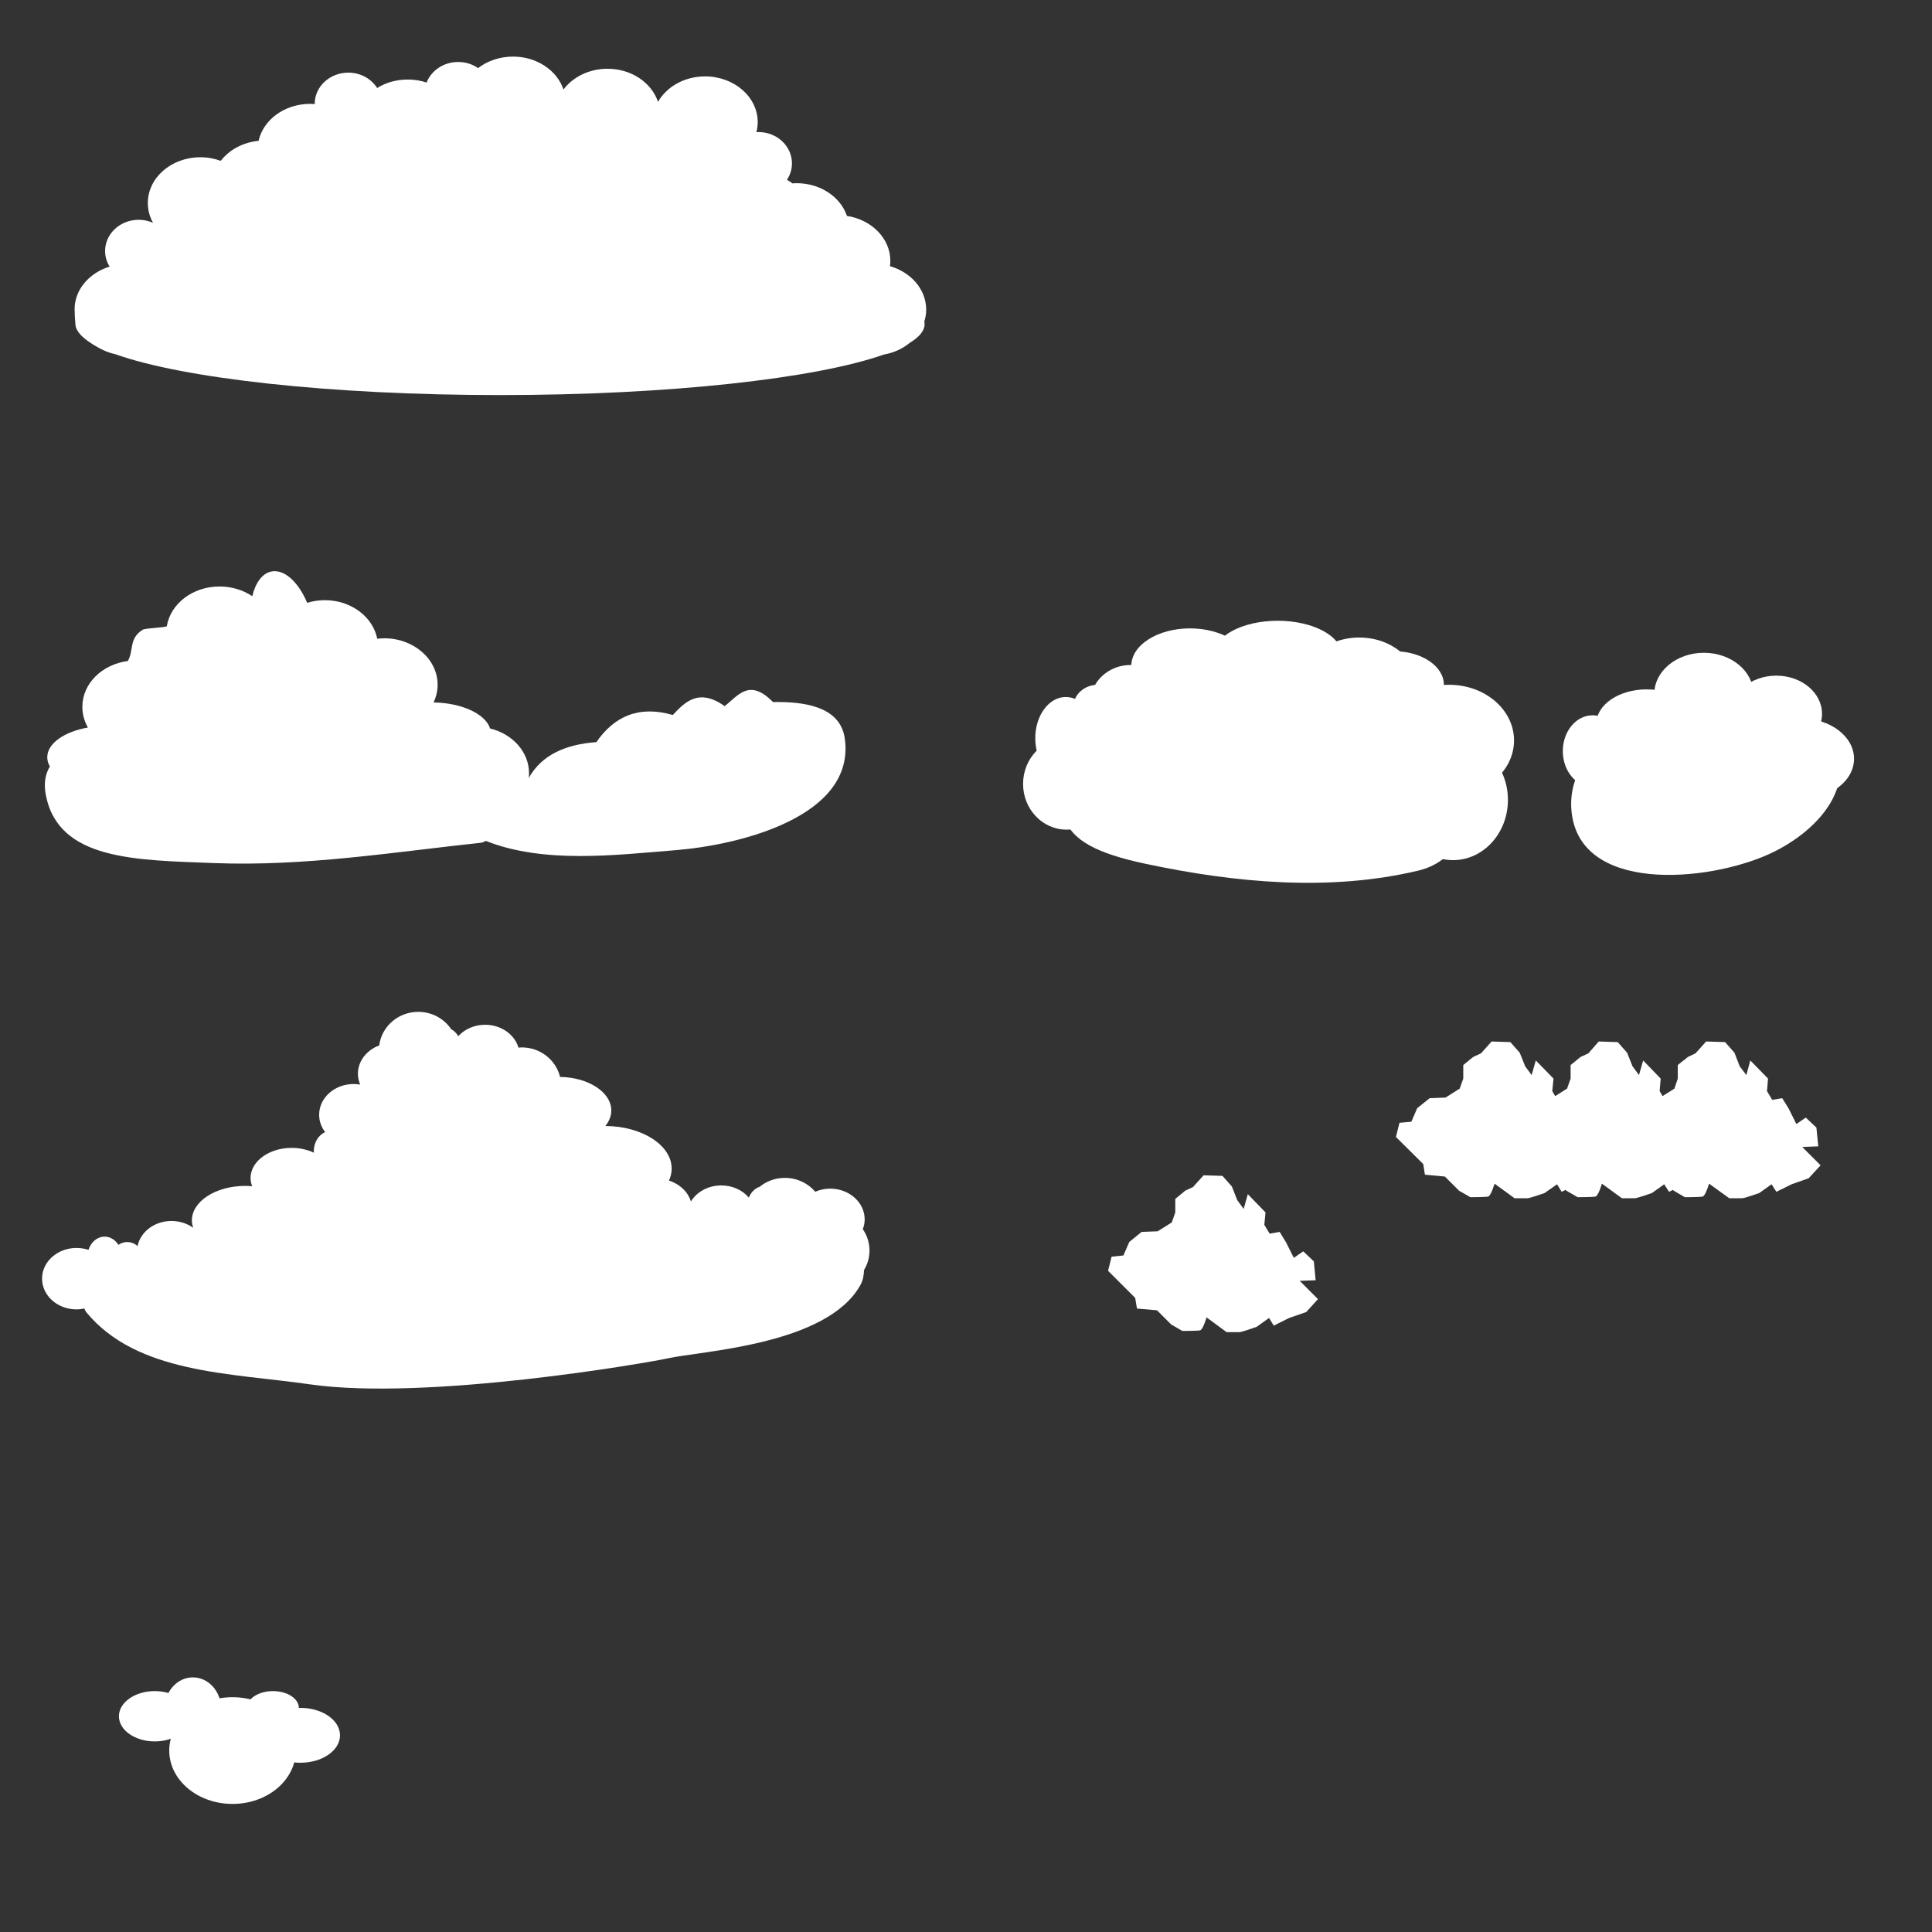 <?xml version="1.0" encoding="UTF-8" standalone="no"?>
<!-- Created with Inkscape (http://www.inkscape.org/) -->

<svg
   xmlns:dc="http://purl.org/dc/elements/1.1/"
   xmlns:cc="http://creativecommons.org/ns#"
   xmlns:rdf="http://www.w3.org/1999/02/22-rdf-syntax-ns#"
   xmlns:svg="http://www.w3.org/2000/svg"
   xmlns="http://www.w3.org/2000/svg"
   xmlns:sodipodi="http://sodipodi.sourceforge.net/DTD/sodipodi-0.dtd"
   xmlns:inkscape="http://www.inkscape.org/namespaces/inkscape"
   width="640"
   height="640"
   id="svg2"
   version="1.1"
   inkscape:version="0.48.4 r9939"
   sodipodi:docname="sky.svg">
  <rect width="100%" height="100%" fill="#333333" stroke="none"/>
  <defs
     id="defs4" />
  <sodipodi:namedview
     id="base"
     pagecolor="#ffffff"
     bordercolor="#666666"
     borderopacity="1.0"
     inkscape:pageopacity="0.0"
     inkscape:pageshadow="2"
     inkscape:zoom="0.70710678"
     inkscape:cx="330.77213"
     inkscape:cy="359.93164"
     inkscape:document-units="px"
     inkscape:current-layer="layer1"
     showgrid="false"
     inkscape:window-width="1280"
     inkscape:window-height="750"
     inkscape:window-x="0"
     inkscape:window-y="25"
     inkscape:window-maximized="1">
    <inkscape:grid
       type="xygrid"
       id="grid9266"
       empspacing="4"
       visible="true"
       enabled="true"
       snapvisiblegridlinesonly="true"
       spacingx="40px"
       spacingy="40px" />
  </sodipodi:namedview>
  <g
     inkscape:label="Ebene 1"
     inkscape:groupmode="layer"
     id="layer1"
     transform="translate(0,-412.362)">
    <path
       style="fill:#ffffff;fill-opacity:1;stroke:none"
       d="m 169.938,431.112 c -4.431,0 -8.488,1.443 -11.562,3.812 -1.851,-1.284 -4.14,-2.031 -6.625,-2.031 -4.8,0 -8.884,2.841 -10.438,6.812 -1.941,-0.649 -4.046,-1 -6.25,-1 -3.788,0 -7.266,1.028 -10.125,2.812 -1.934,-3.048 -5.488,-5.094 -9.562,-5.094 -6.137,0 -11.125,4.625 -11.125,10.344 0,0.031 -3e-4,0.062 0,0.094 -0.496,-0.037 -0.993,-0.094 -1.5,-0.094 -8.482,0 -15.537,5.27 -17.094,12.25 -5.231,0.505 -9.745,3.005 -12.531,6.625 -2.077,-0.76 -4.355,-1.188 -6.75,-1.188 -9.624,0 -17.406,6.788 -17.406,15.156 0,2.354 0.618,4.575 1.719,6.562 -1.444,-0.64 -3.044,-1 -4.75,-1 -6.137,0 -11.125,4.625 -11.125,10.344 0,1.882 0.558,3.636 1.5,5.156 -6.755,2.086 -11.695,7.693 -11.594,14.281 0.028,1.791 0.088,2.568 0.25,4.812 0.169,2.34 2.176,4.436 5.906,6.75 2.173,1.348 4.536,2.598 7.25,3.156 22.393,8.014 71.04,13.562 127.5,13.562 56.189,0 104.683,-5.485 127.219,-13.438 0.009,-0.003 0.022,0.003 0.031,0 3.241,-0.577 6.156,-1.939 8.469,-3.844 3.213,-1.97 4.938,-4.047 4.938,-6.188 0,-0.289 -0.032,-0.589 -0.094,-0.875 0.389,-1.258 0.625,-2.573 0.625,-3.938 0,-6.719 -5.037,-12.421 -12,-14.406 0.075,-0.571 0.125,-1.162 0.125,-1.75 0,-7.463 -6.207,-13.651 -14.375,-14.906 -2.129,-6.277 -8.779,-10.844 -16.688,-10.844 -0.464,0 -0.92,0.032 -1.375,0.062 -0.576,-0.425 -1.176,-0.829 -1.812,-1.188 1.052,-1.582 1.656,-3.439 1.656,-5.438 0,-5.718 -4.957,-10.375 -11.094,-10.375 -0.228,0 -0.463,0.019 -0.688,0.031 0.273,-1.065 0.438,-2.176 0.438,-3.312 0,-8.368 -7.814,-15.156 -17.438,-15.156 -6.845,0 -12.744,3.445 -15.594,8.438 -2.095,-6.325 -8.771,-10.969 -16.719,-10.969 -6.104,0 -11.481,2.744 -14.594,6.875 -2.114,-6.298 -8.793,-10.906 -16.719,-10.906 z"
       id="path59124"
       inkscape:connector-curvature="0"
       sodipodi:nodetypes="scscscsscsccsscsscssscscccscscscsccsscsscscs" />
    <path
       style="fill:#ffffff;stroke:none"
       d="m 91,189.219 c -0.355,9e-5 -0.712,0.026 -1.062,0.094 -3.07,0.594 -5.303,3.733 -6.375,8.188 -2.993,-2.026 -6.76,-3.219 -10.844,-3.219 -8.904,0 -16.242,5.724 -17.469,13.188 -0.882,0.454 -7.106,0.598 -7.982,1.143 -4.647,2.889 -2.893,6.864 -4.924,10.357 -8.522,1.102 -15.062,7.454 -15.062,15.188 0,2.46 0.667,4.781 1.844,6.844 -7.823,1.371 -13.469,5.271 -13.469,9.844 0,1.072 0.299,2.09 0.875,3.062 -1.433,2.33 -2.119,5.354 -1.375,9.312 4.098,21.819 29.782,21.676 55.875,22.688 29.917,1.16 59.265,-3.633 88.656,-6.781 0.457,-0.186 0.861,-0.374 1.281,-0.562 19.177,7.633 42.865,4.675 62.875,3.062 21.269,-1.713 59.65,-11.15 56,-37 -1.536,-10.881 -13.992,-12.219 -23.781,-12.062 -7.889,-8.054 -11.558,-2.072 -16.017,1.345 -8.659,-6.145 -13.221,-1.241 -17.171,2.936 -11.368,-3.272 -19.455,0.532 -25.318,8.989 -10.084,0.734 -18.124,4.182 -22.401,11.886 0.06,-0.518 0.094,-1.031 0.094,-1.562 0,-7.071 -5.455,-13.033 -12.906,-14.844 -1.508,-4.791 -9.257,-8.452 -18.719,-8.625 0.848,-1.802 1.344,-3.775 1.344,-5.844 0,-8.508 -7.924,-15.406 -17.688,-15.406 -0.785,0 -1.555,0.07 -2.312,0.156 -1.439,-7.248 -8.646,-12.781 -17.375,-12.781 -2.042,0 -4.019,0.32 -5.844,0.875 C 99.109,193.393 94.977,189.218 91,189.219 z"
       transform="translate(0,412.362)"
       id="path59364"
       inkscape:connector-curvature="0"
       sodipodi:nodetypes="cscscscscscssccsscccccsccsscscc" />
    <path
       style="fill:#ffffff;stroke:none;stroke-width:1px;stroke-linecap:butt;stroke-linejoin:miter;stroke-opacity:1"
       d="m 358.282,651.612 c -11.05,29.757 -10.903,40.053 21.057,46.863 30.093,6.412 61.405,9.238 90.538,2.276 28.797,-6.882 21.176,-61.257 -7.675,-66.81 -26.706,-5.14 -44.946,-13.541 -70.656,-3.61 -5.284,2.041 -27.984,7.061 -33.264,21.281 z"
       id="path59460"
       inkscape:connector-curvature="0"
       sodipodi:nodetypes="ssssss" />
    <path
       style="fill:#ffffff;stroke:none;stroke-width:1px;stroke-linecap:butt;stroke-linejoin:miter;stroke-opacity:1"
       d="m 520.857,683.084 c 4.578,25.852 47.966,21.069 67.32,11.179 19.458,-9.943 30.823,-29.477 11.191,-44.333 -13.022,-9.854 -15.32,-9.884 -24.368,-9.711 -19.883,0.38 -58.869,16.178 -54.143,42.864 z"
       id="path59462"
       inkscape:connector-curvature="0"
       sodipodi:nodetypes="sssss" />
    <path
       style="fill:#ffffff;stroke:none;stroke-width:1px;stroke-linecap:butt;stroke-linejoin:miter;stroke-opacity:1"
       d="M 138.562 335.188 C 131.902 335.188 126.411 340.041 125.625 346.312 C 121.488 347.844 118.562 351.48 118.562 355.719 C 118.562 356.973 118.847 358.172 119.312 359.281 C 118.608 359.16 117.901 359.094 117.156 359.094 C 110.844 359.094 105.719 363.66 105.719 369.281 C 105.719 371.42 106.454 373.393 107.719 375.031 C 105.505 375.966 103.938 378.487 103.938 381.438 C 103.938 381.577 103.963 381.707 103.969 381.844 C 101.85 380.847 99.329 380.25 96.625 380.25 C 89.1 380.25 83 384.727 83 390.25 C 83 391.196 83.197 392.101 83.531 392.969 C 82.783 392.906 82.024 392.844 81.25 392.844 C 71.486 392.844 63.562 397.969 63.562 404.281 C 63.562 405.117 63.736 405.934 64 406.719 C 62.033 405.299 59.516 404.469 56.781 404.469 C 51.185 404.469 46.546 408.051 45.562 412.781 C 44.609 411.935 43.438 411.438 42.156 411.438 C 41.094 411.438 40.071 411.775 39.219 412.375 C 38.177 410.72 36.53 409.656 34.656 409.656 C 32.212 409.656 30.129 411.467 29.312 414.031 C 28.078 413.625 26.737 413.406 25.344 413.406 C 19.032 413.406 13.938 417.941 13.938 423.562 C 13.938 429.184 19.032 433.75 25.344 433.75 C 26.234 433.75 27.106 433.64 27.938 433.469 C 28.126 433.933 28.317 434.358 28.562 434.656 C 45.367 455.076 76.325 454.786 102.5 458.562 C 141.721 464.222 215.489 451.259 221.062 450 C 232.134 447.5 273.895 445.647 285 425.719 C 285.826 424.236 286.182 422.52 286.219 420.719 C 287.364 418.832 288.031 416.631 288.031 414.281 C 288.031 411.655 287.218 409.211 285.812 407.188 C 286.2 406.165 286.438 405.077 286.438 403.938 C 286.438 398.316 281.312 393.75 275 393.75 C 273.223 393.75 271.563 394.137 270.062 394.781 C 267.672 391.963 264.05 390.188 260 390.188 C 256.819 390.188 253.919 391.284 251.656 393.125 C 250.065 393.657 248.765 394.977 248.062 396.719 C 245.977 394.257 242.667 392.688 238.938 392.688 C 234.598 392.688 230.81 394.827 228.875 398 C 227.874 394.773 225.123 392.186 221.594 391.094 C 222.174 389.831 222.5 388.508 222.5 387.125 C 222.5 379.358 212.677 373.055 200.531 373 C 201.777 371.466 202.5 369.723 202.5 367.875 C 202.5 361.818 194.938 356.889 185.531 356.75 C 184.176 351.145 179.016 346.969 172.844 346.969 C 172.469 346.969 172.117 347.001 171.75 347.031 C 170.452 342.68 166.013 339.469 160.719 339.469 C 157.117 339.469 153.907 340.932 151.812 343.25 C 151.22 342.247 150.421 341.441 149.469 340.938 C 147.141 337.48 143.129 335.188 138.562 335.188 z "
       transform="translate(0,412.362)"
       id="path59481" />
    <path
       sodipodi:type="arc"
       style="fill:#ffffff;fill-opacity:1;stroke:none"
       id="path59944"
       sodipodi:cx="353.04831"
       sodipodi:cy="244.52528"
       sodipodi:rx="10.101525"
       sodipodi:ry="13.637059"
       d="m 363.15,244.525 c 0,7.532 -4.523,13.637 -10.102,13.637 -5.579,0 -10.102,-6.106 -10.102,-13.637 0,-7.532 4.523,-13.637 10.102,-13.637 5.579,0 10.102,6.106 10.102,13.637 z"
       transform="translate(0,412.362)" />
    <path
       sodipodi:type="arc"
       style="fill:#ffffff;fill-opacity:1;stroke:none"
       id="path59946"
       sodipodi:cx="359.36176"
       sodipodi:cy="240.23213"
       sodipodi:rx="3.7880721"
       sodipodi:ry="0.25253814"
       d="m 363.15,240.232 c 0,0.139 -1.696,0.253 -3.788,0.253 -2.092,0 -3.788,-0.113 -3.788,-0.253 0,-0.139 1.696,-0.253 3.788,-0.253 2.092,0 3.788,0.113 3.788,0.253 z"
       transform="translate(0,412.362)" />
    <path
       sodipodi:type="arc"
       style="fill:#ffffff;fill-opacity:1;stroke:none"
       id="path59948"
       sodipodi:cx="374.51407"
       sodipodi:cy="232.90852"
       sodipodi:rx="13.384521"
       sodipodi:ry="12.626906"
       d="m 387.899,232.909 c 0,6.974 -5.992,12.627 -13.385,12.627 -7.392,0 -13.385,-5.653 -13.385,-12.627 0,-6.974 5.992,-12.627 13.385,-12.627 7.392,0 13.385,5.653 13.385,12.627 z"
       transform="translate(0,412.362)" />
    <path
       sodipodi:type="arc"
       style="fill:#ffffff;fill-opacity:1;stroke:none"
       id="path59950"
       sodipodi:cx="394.21204"
       sodipodi:cy="220.53415"
       sodipodi:rx="19.445436"
       sodipodi:ry="12.374369"
       d="m 413.657,220.534 c 0,6.834 -8.706,12.374 -19.445,12.374 -10.739,0 -19.445,-5.54 -19.445,-12.374 0,-6.834 8.706,-12.374 19.445,-12.374 10.739,0 19.445,5.54 19.445,12.374 z"
       transform="translate(0,412.362)" />
    <path
       sodipodi:type="arc"
       style="fill:#ffffff;fill-opacity:1;stroke:none"
       id="path59952"
       sodipodi:cx="423.25391"
       sodipodi:cy="216.99863"
       sodipodi:rx="21.213203"
       sodipodi:ry="11.364216"
       d="m 444.467,216.999 c 0,6.276 -9.497,11.364 -21.213,11.364 -11.716,0 -21.213,-5.088 -21.213,-11.364 0,-6.276 9.497,-11.364 21.213,-11.364 11.716,0 21.213,5.088 21.213,11.364 z"
       transform="translate(0,412.362)" />
    <path
       sodipodi:type="arc"
       style="fill:#ffffff;fill-opacity:1;stroke:none"
       id="path59954"
       sodipodi:cx="461.89224"
       sodipodi:cy="226.84761"
       sodipodi:rx="16.414978"
       sodipodi:ry="11.111678"
       d="m 478.307,226.848 c 0,6.137 -7.349,11.112 -16.415,11.112 -9.066,0 -16.415,-4.975 -16.415,-11.112 0,-6.137 7.349,-11.112 16.415,-11.112 9.066,0 16.415,4.975 16.415,11.112 z"
       transform="translate(0,412.362)" />
    <path
       sodipodi:type="arc"
       style="fill:#ffffff;fill-opacity:1;stroke:none"
       id="path59956"
       sodipodi:cx="480.07501"
       sodipodi:cy="245.2829"
       sodipodi:rx="21.465742"
       sodipodi:ry="18.435284"
       d="m 501.541,245.283 c 0,10.182 -9.611,18.435 -21.466,18.435 -11.855,0 -21.466,-8.254 -21.466,-18.435 0,-10.182 9.611,-18.435 21.466,-18.435 11.855,0 21.466,8.254 21.466,18.435 z"
       transform="translate(0,412.362)" />
    <path
       sodipodi:type="arc"
       style="fill:#ffffff;fill-opacity:1;stroke:none"
       id="path59958"
       sodipodi:cx="450.27548"
       sodipodi:cy="226.59508"
       sodipodi:rx="18.940361"
       sodipodi:ry="15.404826"
       d="m 469.216,226.595 c 0,8.508 -8.48,15.405 -18.94,15.405 -10.46,0 -18.94,-6.897 -18.94,-15.405 0,-8.508 8.48,-15.405 18.94,-15.405 10.46,0 18.94,6.897 18.94,15.405 z"
       transform="translate(0,412.362)" />
    <path
       sodipodi:type="arc"
       style="fill:#ffffff;fill-opacity:1;stroke:none"
       id="path59960"
       sodipodi:cx="481.33768"
       sodipodi:cy="264.98087"
       sodipodi:rx="18.182745"
       sodipodi:ry="19.950512"
       d="m 499.52,264.981 c 0,11.018 -8.141,19.951 -18.183,19.951 -10.042,0 -18.183,-8.932 -18.183,-19.951 0,-11.018 8.141,-19.951 18.183,-19.951 10.042,0 18.183,8.932 18.183,19.951 z"
       transform="translate(0,412.362)" />
    <path
       sodipodi:type="arc"
       style="fill:#ffffff;fill-opacity:1;stroke:none"
       id="path59962"
       sodipodi:cx="363.65491"
       sodipodi:cy="234.17122"
       sodipodi:rx="8.0812206"
       sodipodi:ry="7.323606"
       d="m 371.736,234.171 c 0,4.045 -3.618,7.324 -8.081,7.324 -4.463,0 -8.081,-3.279 -8.081,-7.324 0,-4.045 3.618,-7.324 8.081,-7.324 4.463,0 8.081,3.279 8.081,7.324 z"
       transform="translate(0,412.362)" />
    <path
       sodipodi:type="arc"
       style="fill:#ffffff;fill-opacity:1;stroke:none"
       id="path59964"
       sodipodi:cx="353.30084"
       sodipodi:cy="259.67758"
       sodipodi:rx="14.394673"
       sodipodi:ry="15.152288"
       d="m 367.696,259.678 c 0,8.368 -6.445,15.152 -14.395,15.152 -7.95,0 -14.395,-6.784 -14.395,-15.152 0,-8.368 6.445,-15.152 14.395,-15.152 7.95,0 14.395,6.784 14.395,15.152 z"
       transform="translate(0,412.362)" />
    <path
       sodipodi:type="arc"
       style="fill:#ffffff;fill-opacity:1;stroke:none"
       id="path59966"
       sodipodi:cx="545.48236"
       sodipodi:cy="239.72705"
       sodipodi:rx="16.667517"
       sodipodi:ry="11.364216"
       d="m 562.15,239.727 c 0,6.276 -7.462,11.364 -16.668,11.364 -9.205,0 -16.668,-5.088 -16.668,-11.364 0,-6.276 7.462,-11.364 16.668,-11.364 9.205,0 16.668,5.088 16.668,11.364 z"
       transform="translate(0,412.362)" />
    <path
       sodipodi:type="arc"
       style="fill:#ffffff;fill-opacity:1;stroke:none"
       id="path59968"
       sodipodi:cx="596.49506"
       sodipodi:cy="251.34381"
       sodipodi:rx="17.67767"
       sodipodi:ry="13.384521"
       d="m 614.173,251.344 c 0,7.392 -7.915,13.385 -17.678,13.385 -9.763,0 -17.678,-5.992 -17.678,-13.385 0,-7.392 7.915,-13.385 17.678,-13.385 9.763,0 17.678,5.992 17.678,13.385 z"
       transform="translate(0,412.362)" />
    <path
       sodipodi:type="arc"
       style="fill:#ffffff;fill-opacity:1;stroke:none"
       id="path59970"
       sodipodi:cx="588.41388"
       sodipodi:cy="236.44406"
       sodipodi:rx="15.152288"
       sodipodi:ry="12.626906"
       d="m 603.566,236.444 c 0,6.974 -6.784,12.627 -15.152,12.627 -8.368,0 -15.152,-5.653 -15.152,-12.627 0,-6.974 6.784,-12.627 15.152,-12.627 8.368,0 15.152,5.653 15.152,12.627 z"
       transform="translate(0,412.362)" />
    <path
       sodipodi:type="arc"
       style="fill:#ffffff;fill-opacity:1;stroke:none"
       id="path59972"
       sodipodi:cx="564.42273"
       sodipodi:cy="229.87807"
       sodipodi:rx="16.414978"
       sodipodi:ry="13.637059"
       d="m 580.838,229.878 c 0,7.532 -7.349,13.637 -16.415,13.637 -9.066,0 -16.415,-6.106 -16.415,-13.637 0,-7.532 7.349,-13.637 16.415,-13.637 9.066,0 16.415,6.106 16.415,13.637 z"
       transform="translate(0,412.362)" />
    <path
       sodipodi:type="arc"
       style="fill:#ffffff;fill-opacity:1;stroke:none"
       id="path59974"
       sodipodi:cx="527.55219"
       sodipodi:cy="248.81842"
       sodipodi:rx="9.8489876"
       sodipodi:ry="11.869292"
       d="m 537.401,248.818 c 0,6.555 -4.41,11.869 -9.849,11.869 -5.439,0 -9.849,-5.314 -9.849,-11.869 0,-6.555 4.41,-11.869 9.849,-11.869 5.439,0 9.849,5.314 9.849,11.869 z"
       transform="translate(0,412.362)" />
    <path
       sodipodi:type="arc"
       style="fill:#ffffff;fill-opacity:1;stroke:none"
       id="path59976"
       sodipodi:cx="77.024132"
       sodipodi:cy="579.89594"
       sodipodi:rx="20.960665"
       sodipodi:ry="17.67767"
       d="m 97.985,579.896 c 0,9.763 -9.384,17.678 -20.961,17.678 -11.576,0 -20.961,-7.915 -20.961,-17.678 0,-9.763 9.384,-17.678 20.961,-17.678 11.576,0 20.961,7.915 20.961,17.678 z"
       transform="translate(0,412.362)" />
    <path
       sodipodi:type="arc"
       style="fill:#ffffff;fill-opacity:1;stroke:none"
       id="path59978"
       sodipodi:cx="99.500023"
       sodipodi:cy="574.84515"
       sodipodi:rx="13.131983"
       sodipodi:ry="9.0913725"
       d="m 112.632,574.845 c 0,5.021 -5.879,9.091 -13.132,9.091 -7.253,0 -13.132,-4.07 -13.132,-9.091 0,-5.021 5.879,-9.091 13.132,-9.091 7.253,0 13.132,4.07 13.132,9.091 z"
       transform="translate(0,412.362)" />
    <path
       sodipodi:type="arc"
       style="fill:#ffffff;fill-opacity:1;stroke:none"
       id="path59980"
       sodipodi:cx="51.265244"
       sodipodi:cy="568.53168"
       sodipodi:rx="11.869292"
       sodipodi:ry="8.3337584"
       d="m 63.135,568.532 c 0,4.603 -5.314,8.334 -11.869,8.334 -6.555,0 -11.869,-3.731 -11.869,-8.334 0,-4.603 5.314,-8.334 11.869,-8.334 6.555,0 11.869,3.731 11.869,8.334 z"
       transform="translate(0,412.362)" />
    <path
       sodipodi:type="arc"
       style="fill:#ffffff;fill-opacity:1;stroke:none"
       id="path59982"
       sodipodi:cx="63.892147"
       sodipodi:cy="566.00635"
       sodipodi:rx="9.3439112"
       sodipodi:ry="10.354064"
       d="m 73.236,566.006 c 0,5.718 -4.183,10.354 -9.344,10.354 -5.16,0 -9.344,-4.636 -9.344,-10.354 0,-5.718 4.183,-10.354 9.344,-10.354 5.16,0 9.344,4.636 9.344,10.354 z"
       transform="translate(0,412.362)" />
    <path
       sodipodi:type="arc"
       style="fill:#ffffff;fill-opacity:1;stroke:none"
       id="path59984"
       sodipodi:cx="90.408653"
       sodipodi:cy="565.75378"
       sodipodi:rx="8.586297"
       sodipodi:ry="5.5558391"
       d="m 98.995,565.754 c 0,3.068 -3.844,5.556 -8.586,5.556 -4.742,0 -8.586,-2.487 -8.586,-5.556 0,-3.068 3.844,-5.556 8.586,-5.556 4.742,0 8.586,2.487 8.586,5.556 z"
       transform="translate(0,412.362)" />
    <path
       style="fill:#ffffff;stroke:none"
       d="m 367.063,833.334 1.172,-4.688 3.906,-0.391 1.953,-4.492 4.102,-3.32 5.274,-0.195 4.688,-2.93 1.172,-3.32 0,-4.492 3.32,-2.735 2.539,-1.172 3.516,-3.906 6.25,0.195 3.125,3.516 1.758,4.492 2.149,2.93 1.367,-4.883 5.86,6.055 -0.391,4.102 1.758,2.93 3.32,-0.586 2.149,3.516 2.539,5.078 3.125,-2.149 3.516,3.32 0.586,6.25 -5.274,0.195 6.055,6.055 -3.906,4.297 -5.664,1.953 -5.078,2.539 -1.563,-2.539 -4.102,2.93 c 0,0 -4.883,1.758 -5.664,1.758 -0.781,0 -4.297,0 -4.297,0 l -6.641,-4.883 c 0,0 -1.172,4.102 -2.149,4.297 -0.977,0.195 -5.86,0.195 -5.86,0.195 l -3.711,-2.149 -4.688,-4.688 -6.641,-0.586 -0.586,-3.516 z"
       id="path3152"
       inkscape:connector-curvature="0" />
    <path
       style="fill:#ffffff;stroke:none"
       d="m 494.117,757.365 -3.522,3.936 -2.555,1.174 -3.315,2.693 0,4.489 -1.174,3.315 -4.696,2.969 -5.248,0.207 -4.143,3.315 -1.934,4.489 -3.936,0.345 -1.174,4.696 9.046,8.977 0.552,3.522 6.629,0.622 4.696,4.696 3.729,2.141 c 0,0 4.893,-0.011 5.87,-0.207 0.977,-0.195 2.141,-4.282 2.141,-4.282 l 6.629,4.834 4.282,0 c 0.781,0 5.663,-1.726 5.663,-1.726 l 4.143,-2.9 1.519,2.486 1.312,-0.622 0.276,0.276 3.729,2.141 c 0,0 4.893,-0.011 5.87,-0.207 0.977,-0.195 2.141,-4.282 2.141,-4.282 l 6.629,4.834 4.282,0 c 0.781,0 5.663,-1.726 5.663,-1.726 l 4.074,-2.9 1.588,2.486 1.312,-0.622 0.276,0.276 3.66,2.141 c 0,0 4.893,-0.011 5.87,-0.207 0.977,-0.195 2.141,-4.282 2.141,-4.282 l 6.699,4.834 4.282,0 c 0.781,0 5.663,-1.726 5.663,-1.726 l 4.074,-2.9 1.588,2.486 5.041,-2.486 5.663,-2.003 3.936,-4.282 -6.077,-6.077 5.317,-0.207 -0.622,-6.215 -3.522,-3.315 -3.108,2.141 -2.555,-5.11 -2.141,-3.453 -3.315,0.552 -1.726,-2.9 0.345,-4.143 -5.87,-6.008 -1.312,4.834 -2.21,-2.9 -1.726,-4.489 -3.108,-3.522 -6.284,-0.207 -3.522,3.936 -2.486,1.174 -3.384,2.693 0,4.489 -1.105,3.315 -3.936,2.486 -0.967,-1.657 0.345,-4.143 -5.801,-6.008 -1.381,4.834 -2.141,-2.9 -1.795,-4.489 -3.108,-3.522 -6.284,-0.207 -3.453,3.936 -2.555,1.174 -3.315,2.693 0,4.489 -1.174,3.315 -3.936,2.486 -0.967,-1.657 0.414,-4.143 -5.87,-6.008 -1.381,4.834 -2.141,-2.9 -1.795,-4.489 -3.108,-3.522 -6.215,-0.207 z"
       id="path3152-0"
       inkscape:connector-curvature="0" />
  </g>
</svg>
